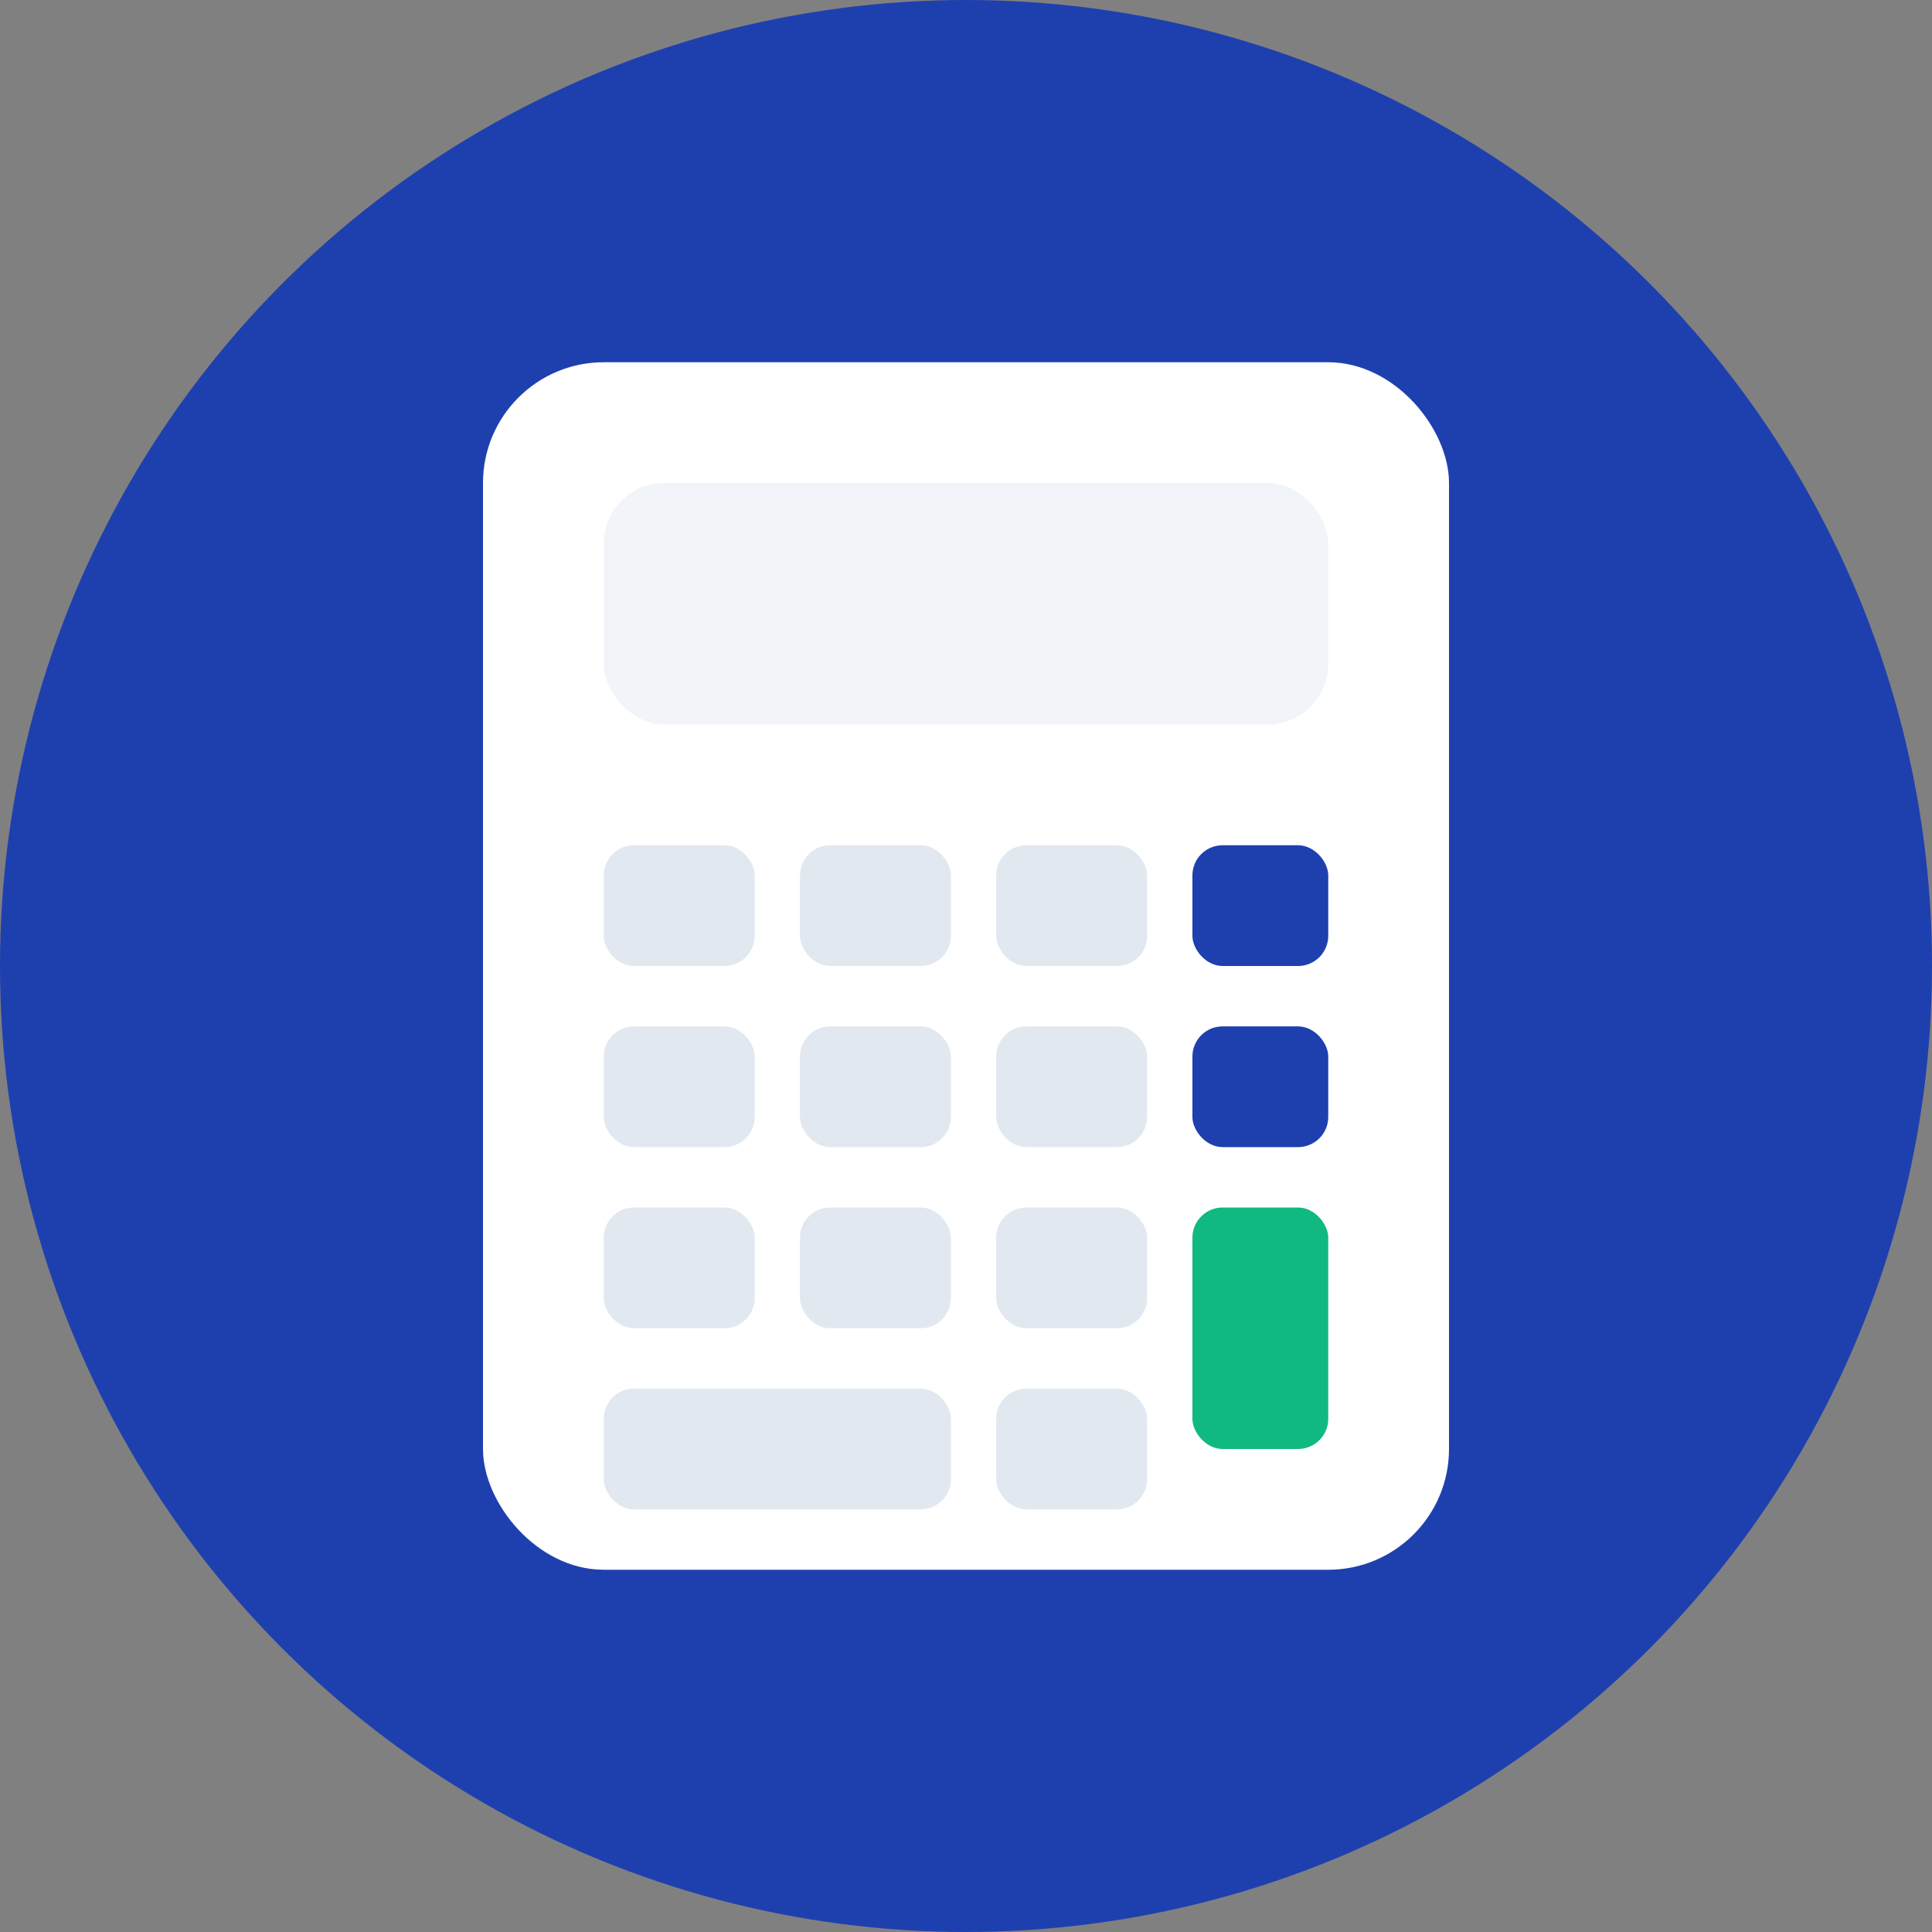 <svg width="32" height="32" viewBox="0 0 32 32" fill="none" xmlns="http://www.w3.org/2000/svg">
  <rect x="0" y="0" width="32" height="32" fill="#808080" stroke="none"/>
  <!-- Background circle with automotive blue -->
  <circle cx="16" cy="16" r="16" fill="#1e40af"/>
  
  <!-- Calculator body -->
  <rect x="8" y="6" width="16" height="20" rx="2" fill="white"/>
  
  <!-- Display screen -->
  <rect x="10" y="8" width="12" height="4" rx="1" fill="#f1f5f9"/>
  
  <!-- Calculator buttons grid -->
  <!-- Row 1 -->
  <rect x="10" y="14" width="2.5" height="2" rx="0.5" fill="#e2e8f0"/>
  <rect x="13.25" y="14" width="2.5" height="2" rx="0.5" fill="#e2e8f0"/>
  <rect x="16.5" y="14" width="2.5" height="2" rx="0.5" fill="#e2e8f0"/>
  <rect x="19.75" y="14" width="2.25" height="2" rx="0.5" fill="#1e40af"/>
  
  <!-- Row 2 -->
  <rect x="10" y="17" width="2.5" height="2" rx="0.5" fill="#e2e8f0"/>
  <rect x="13.25" y="17" width="2.5" height="2" rx="0.5" fill="#e2e8f0"/>
  <rect x="16.5" y="17" width="2.5" height="2" rx="0.5" fill="#e2e8f0"/>
  <rect x="19.75" y="17" width="2.25" height="2" rx="0.5" fill="#1e40af"/>
  
  <!-- Row 3 -->
  <rect x="10" y="20" width="2.5" height="2" rx="0.5" fill="#e2e8f0"/>
  <rect x="13.25" y="20" width="2.5" height="2" rx="0.5" fill="#e2e8f0"/>
  <rect x="16.5" y="20" width="2.5" height="2" rx="0.5" fill="#e2e8f0"/>
  <rect x="19.75" y="20" width="2.25" height="4" rx="0.5" fill="#10b981"/>
  
  <!-- Row 4 -->
  <rect x="10" y="23" width="5.75" height="2" rx="0.5" fill="#e2e8f0"/>
  <rect x="16.5" y="23" width="2.5" height="2" rx="0.5" fill="#e2e8f0"/>
</svg>